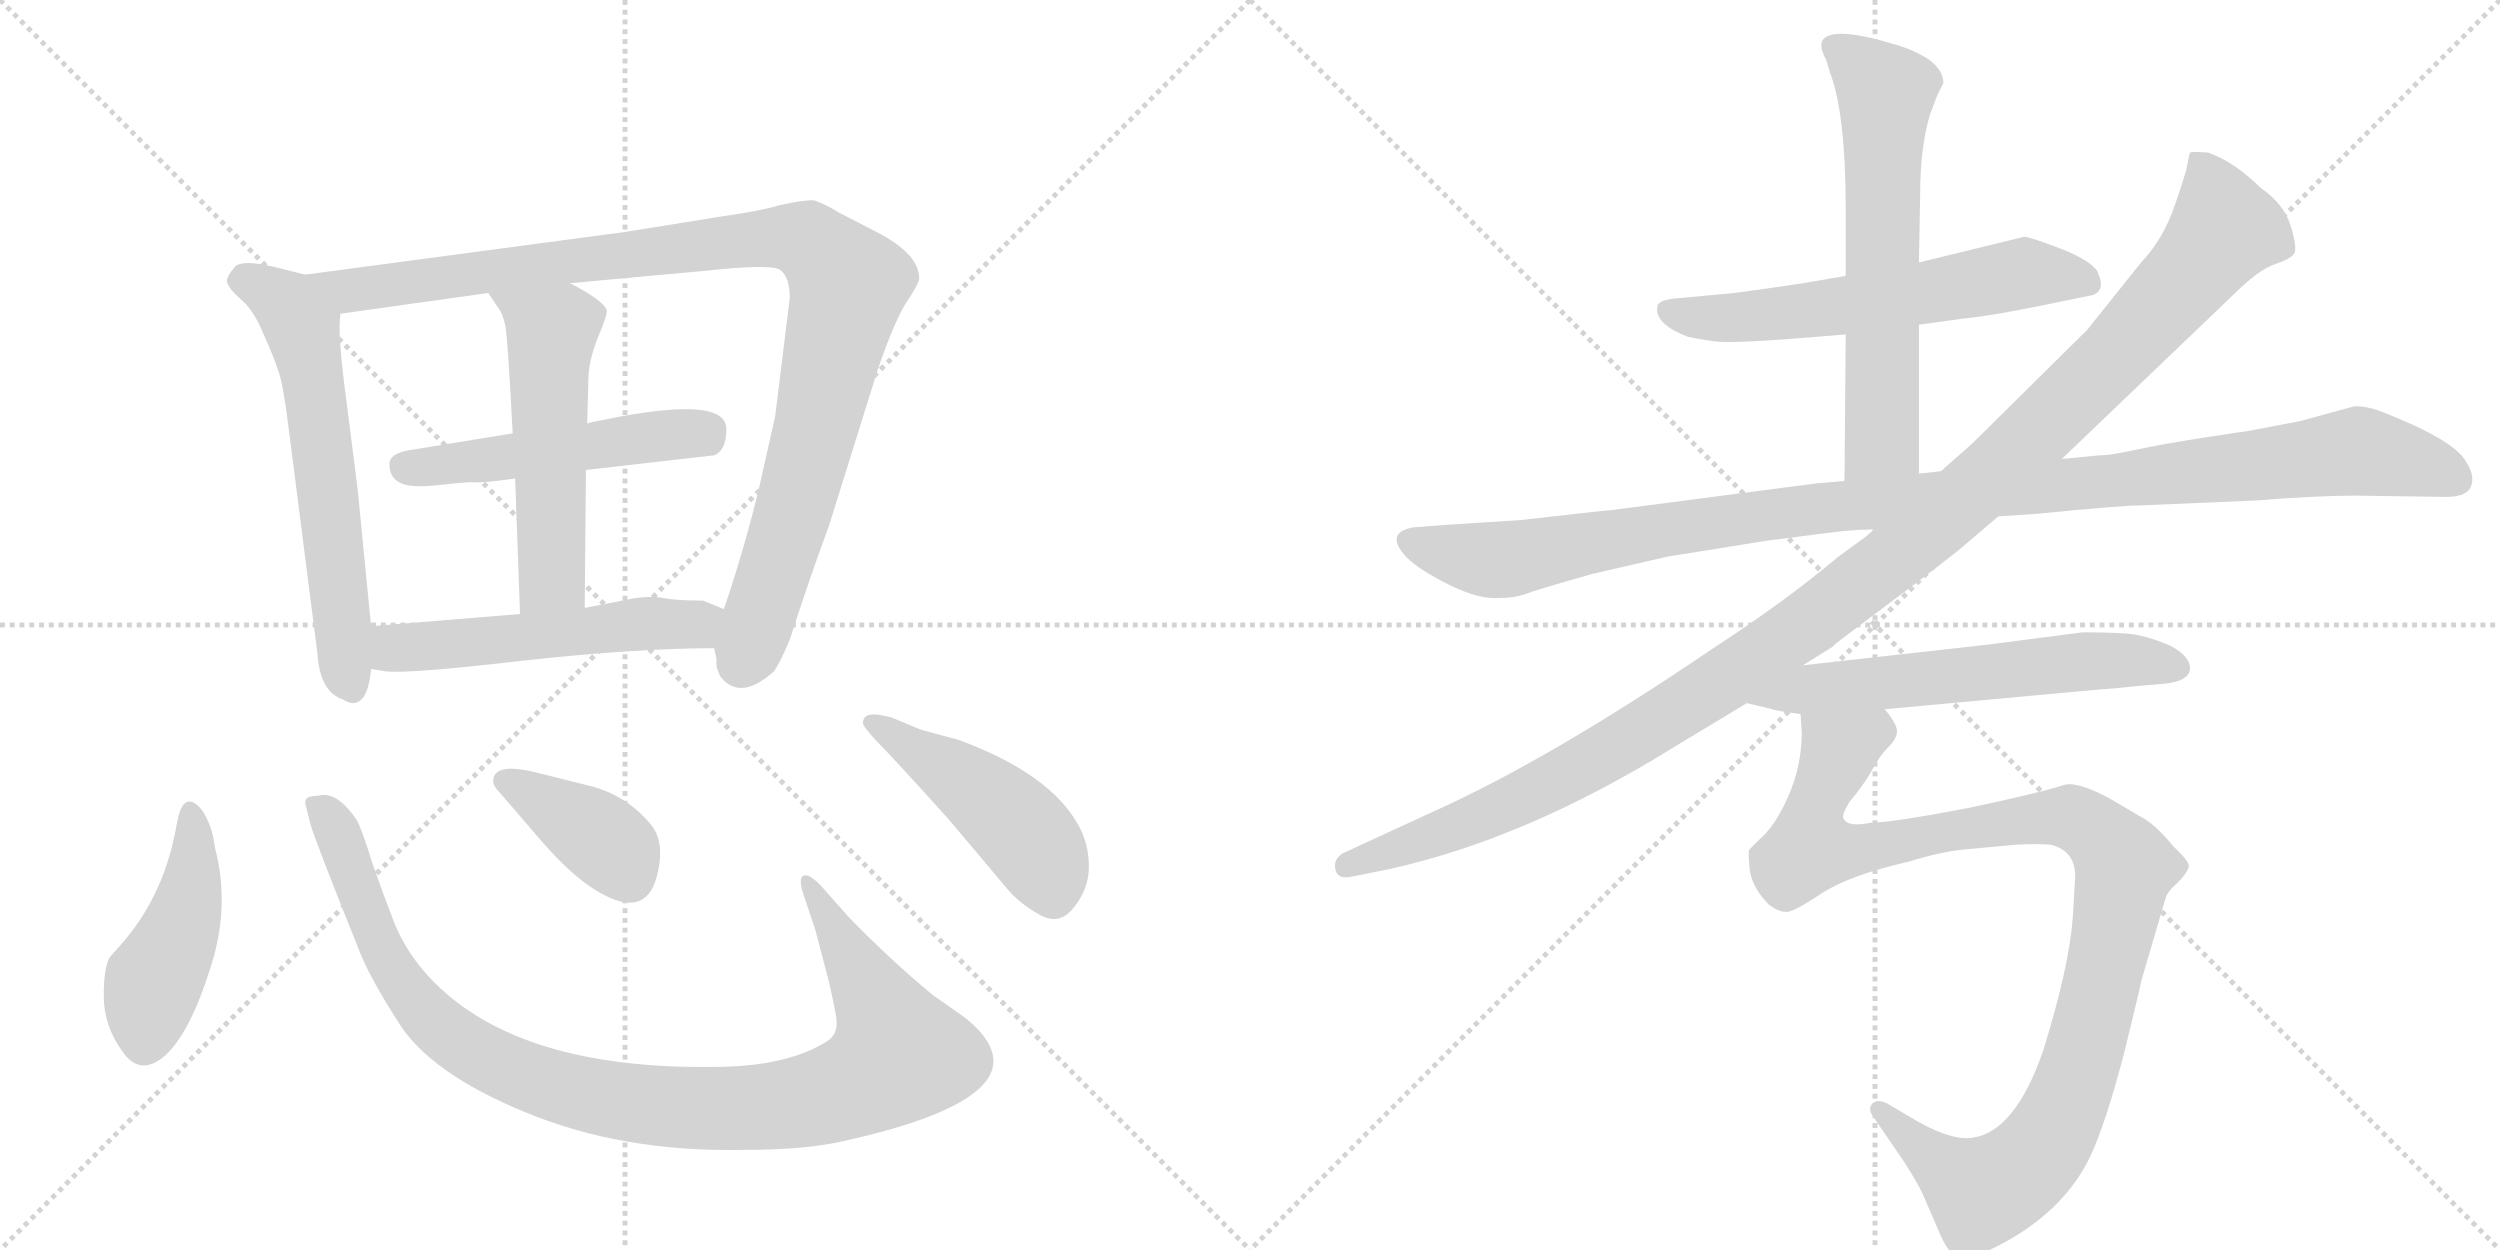 <svg version="1.1" viewBox="0 0 2048 1024" xmlns="http://www.w3.org/2000/svg">
  <g stroke="lightgray" stroke-dasharray="1,1" stroke-width="1" transform="scale(4, 4)">
    <line x1="0" y1="0" x2="256" y2="256"></line>
    <line x1="256" y1="0" x2="0" y2="256"></line>
    <line x1="128" y1="0" x2="128" y2="256"></line>
    <line x1="0" y1="128" x2="256" y2="128"></line>
    <line x1="256" y1="0" x2="512" y2="256"></line>
    <line x1="512" y1="0" x2="256" y2="256"></line>
    <line x1="384" y1="0" x2="384" y2="256"></line>
    <line x1="256" y1="128" x2="512" y2="128"></line>
  </g>
<g transform="scale(1, -1) translate(0, -850)">
   <style type="text/css">
    @keyframes keyframes0 {
      from {
       stroke: black;
       stroke-dashoffset: 620;
       stroke-width: 128;
       }
       67% {
       animation-timing-function: step-end;
       stroke: black;
       stroke-dashoffset: 0;
       stroke-width: 128;
       }
       to {
       stroke: black;
       stroke-width: 1024;
       }
       }
       #make-me-a-hanzi-animation-0 {
         animation: keyframes0 0.755s both;
         animation-delay: 0s;
         animation-timing-function: linear;
       }
    @keyframes keyframes1 {
      from {
       stroke: black;
       stroke-dashoffset: 1036;
       stroke-width: 128;
       }
       77% {
       animation-timing-function: step-end;
       stroke: black;
       stroke-dashoffset: 0;
       stroke-width: 128;
       }
       to {
       stroke: black;
       stroke-width: 1024;
       }
       }
       #make-me-a-hanzi-animation-1 {
         animation: keyframes1 1.093s both;
         animation-delay: 0.755s;
         animation-timing-function: linear;
       }
    @keyframes keyframes2 {
      from {
       stroke: black;
       stroke-dashoffset: 509;
       stroke-width: 128;
       }
       62% {
       animation-timing-function: step-end;
       stroke: black;
       stroke-dashoffset: 0;
       stroke-width: 128;
       }
       to {
       stroke: black;
       stroke-width: 1024;
       }
       }
       #make-me-a-hanzi-animation-2 {
         animation: keyframes2 0.664s both;
         animation-delay: 1.848s;
         animation-timing-function: linear;
       }
    @keyframes keyframes3 {
      from {
       stroke: black;
       stroke-dashoffset: 539;
       stroke-width: 128;
       }
       64% {
       animation-timing-function: step-end;
       stroke: black;
       stroke-dashoffset: 0;
       stroke-width: 128;
       }
       to {
       stroke: black;
       stroke-width: 1024;
       }
       }
       #make-me-a-hanzi-animation-3 {
         animation: keyframes3 0.689s both;
         animation-delay: 2.512s;
         animation-timing-function: linear;
       }
    @keyframes keyframes4 {
      from {
       stroke: black;
       stroke-dashoffset: 539;
       stroke-width: 128;
       }
       64% {
       animation-timing-function: step-end;
       stroke: black;
       stroke-dashoffset: 0;
       stroke-width: 128;
       }
       to {
       stroke: black;
       stroke-width: 1024;
       }
       }
       #make-me-a-hanzi-animation-4 {
         animation: keyframes4 0.689s both;
         animation-delay: 3.201s;
         animation-timing-function: linear;
       }
    @keyframes keyframes5 {
      from {
       stroke: black;
       stroke-dashoffset: 447;
       stroke-width: 128;
       }
       59% {
       animation-timing-function: step-end;
       stroke: black;
       stroke-dashoffset: 0;
       stroke-width: 128;
       }
       to {
       stroke: black;
       stroke-width: 1024;
       }
       }
       #make-me-a-hanzi-animation-5 {
         animation: keyframes5 0.614s both;
         animation-delay: 3.889s;
         animation-timing-function: linear;
       }
    @keyframes keyframes6 {
      from {
       stroke: black;
       stroke-dashoffset: 1027;
       stroke-width: 128;
       }
       77% {
       animation-timing-function: step-end;
       stroke: black;
       stroke-dashoffset: 0;
       stroke-width: 128;
       }
       to {
       stroke: black;
       stroke-width: 1024;
       }
       }
       #make-me-a-hanzi-animation-6 {
         animation: keyframes6 1.086s both;
         animation-delay: 4.503s;
         animation-timing-function: linear;
       }
    @keyframes keyframes7 {
      from {
       stroke: black;
       stroke-dashoffset: 385;
       stroke-width: 128;
       }
       56% {
       animation-timing-function: step-end;
       stroke: black;
       stroke-dashoffset: 0;
       stroke-width: 128;
       }
       to {
       stroke: black;
       stroke-width: 1024;
       }
       }
       #make-me-a-hanzi-animation-7 {
         animation: keyframes7 0.563s both;
         animation-delay: 5.589s;
         animation-timing-function: linear;
       }
    @keyframes keyframes8 {
      from {
       stroke: black;
       stroke-dashoffset: 468;
       stroke-width: 128;
       }
       60% {
       animation-timing-function: step-end;
       stroke: black;
       stroke-dashoffset: 0;
       stroke-width: 128;
       }
       to {
       stroke: black;
       stroke-width: 1024;
       }
       }
       #make-me-a-hanzi-animation-8 {
         animation: keyframes8 0.631s both;
         animation-delay: 6.152s;
         animation-timing-function: linear;
       }
    @keyframes keyframes9 {
      from {
       stroke: black;
       stroke-dashoffset: 606;
       stroke-width: 128;
       }
       66% {
       animation-timing-function: step-end;
       stroke: black;
       stroke-dashoffset: 0;
       stroke-width: 128;
       }
       to {
       stroke: black;
       stroke-width: 1024;
       }
       }
       #make-me-a-hanzi-animation-9 {
         animation: keyframes9 0.743s both;
         animation-delay: 6.783s;
         animation-timing-function: linear;
       }
    @keyframes keyframes10 {
      from {
       stroke: black;
       stroke-dashoffset: 635;
       stroke-width: 128;
       }
       67% {
       animation-timing-function: step-end;
       stroke: black;
       stroke-dashoffset: 0;
       stroke-width: 128;
       }
       to {
       stroke: black;
       stroke-width: 1024;
       }
       }
       #make-me-a-hanzi-animation-10 {
         animation: keyframes10 0.767s both;
         animation-delay: 7.526s;
         animation-timing-function: linear;
       }
    @keyframes keyframes11 {
      from {
       stroke: black;
       stroke-dashoffset: 1124;
       stroke-width: 128;
       }
       79% {
       animation-timing-function: step-end;
       stroke: black;
       stroke-dashoffset: 0;
       stroke-width: 128;
       }
       to {
       stroke: black;
       stroke-width: 1024;
       }
       }
       #make-me-a-hanzi-animation-11 {
         animation: keyframes11 1.165s both;
         animation-delay: 8.293s;
         animation-timing-function: linear;
       }
    @keyframes keyframes12 {
      from {
       stroke: black;
       stroke-dashoffset: 1214;
       stroke-width: 128;
       }
       80% {
       animation-timing-function: step-end;
       stroke: black;
       stroke-dashoffset: 0;
       stroke-width: 128;
       }
       to {
       stroke: black;
       stroke-width: 1024;
       }
       }
       #make-me-a-hanzi-animation-12 {
         animation: keyframes12 1.238s both;
         animation-delay: 9.458s;
         animation-timing-function: linear;
       }
    @keyframes keyframes13 {
      from {
       stroke: black;
       stroke-dashoffset: 605;
       stroke-width: 128;
       }
       66% {
       animation-timing-function: step-end;
       stroke: black;
       stroke-dashoffset: 0;
       stroke-width: 128;
       }
       to {
       stroke: black;
       stroke-width: 1024;
       }
       }
       #make-me-a-hanzi-animation-13 {
         animation: keyframes13 0.742s both;
         animation-delay: 10.695s;
         animation-timing-function: linear;
       }
    @keyframes keyframes14 {
      from {
       stroke: black;
       stroke-dashoffset: 1066;
       stroke-width: 128;
       }
       78% {
       animation-timing-function: step-end;
       stroke: black;
       stroke-dashoffset: 0;
       stroke-width: 128;
       }
       to {
       stroke: black;
       stroke-width: 1024;
       }
       }
       #make-me-a-hanzi-animation-14 {
         animation: keyframes14 1.118s both;
         animation-delay: 11.438s;
         animation-timing-function: linear;
       }
</style>
<path d="M 304 337 L 293 449 L 284 520 Q 276 579 279 593 C 281 617 279 618 250 625 L 222 632 Q 199 637 193 632 Q 185 623 186 619 Q 187 614 197 605 Q 208 596 216 576 Q 225 556 228 546 Q 232 536 237 495 L 260 315 Q 262 283 281 277 Q 290 271 296 277 Q 302 282 304 302 L 304 337 Z" fill="lightgray"></path> 
<path d="M 647 606 L 635 509 L 622 451 Q 610 401 593 351 L 585 319 L 587 310 Q 586 304 590 296 Q 606 275 634 300 Q 639 307 647 326 Q 662 373 679 419 L 719 547 Q 733 588 743 603 Q 753 618 753 622 Q 753 642 718 660 L 687 676 Q 674 684 666 686 Q 657 686 639 682 Q 622 677 593 673 L 512 660 L 250 625 C 220 621 249 589 279 593 L 400 610 L 467 618 L 576 628 Q 631 634 639 629 Q 647 623 647 606 Z" fill="lightgray"></path> 
<path d="M 480 465 L 585 477 Q 595 481 595 498 Q 596 527 494 506 Q 483 504 481 503 L 420 495 L 334 481 Q 319 478 319 470 Q 319 454 337 452 Q 346 451 363 453 Q 380 455 387 455 Q 394 454 422 458 L 480 465 Z" fill="lightgray"></path> 
<path d="M 479 352 L 480 465 L 481 503 L 482 539 Q 482 554 490 574 Q 498 593 497 596 Q 494 604 467 618 C 441 632 383 635 400 610 L 408 598 Q 412 593 414 583 Q 416 572 420 495 L 422 458 L 426 347 C 427 317 479 322 479 352 Z" fill="lightgray"></path> 
<path d="M 593 351 L 576 358 Q 554 358 544 360 Q 535 362 520 360 L 479 352 L 426 347 L 304 337 C 274 335 274 307 304 302 L 316 300 Q 337 298 430 309 Q 523 319 585 319 C 615 319 621 340 593 351 Z" fill="lightgray"></path> 
<path d="M 176 156 Q 174 174 165 187 Q 150 204 145 176 Q 135 116 98 75 L 90 66 Q 85 58 85 34 Q 85 10 100 -11 Q 115 -33 136 -14 Q 156 5 172 56 Q 189 107 176 156 Z" fill="lightgray"></path> 
<path d="M 695 99 L 672 125 Q 664 133 660 133 Q 652 133 660 112 L 668 88 L 679 46 Q 683 29 685 17 Q 687 4 679 -2 Q 646 -24 584 -24 Q 427 -26 356 45 Q 334 67 323 94 Q 313 120 305 143 Q 298 166 293 177 Q 276 203 260 198 Q 256 198 253 197 Q 250 196 250 192 L 254 176 Q 257 164 296 67 Q 305 46 326 13 Q 352 -29 430 -61 Q 509 -94 609 -92 Q 659 -92 690 -85 Q 867 -46 791 16 L 764 35 Q 730 63 695 99 Z" fill="lightgray"></path> 
<path d="M 410 200 L 441 164 Q 464 137 483 124 Q 530 92 539 136 Q 545 163 531 177 Q 511 200 480 207 L 440 217 Q 404 226 404 210 Q 404 206 410 200 Z" fill="lightgray"></path> 
<path d="M 755 252 L 731 262 Q 707 269 707 258 Q 706 256 718 243 Q 731 230 777 179 L 825 122 Q 835 110 851 101 Q 868 91 880 107 Q 892 122 892 140 Q 892 158 884 173 Q 861 216 785 244 L 755 252 Z" fill="lightgray"></path> 
<path d="M 1572 584 L 1608 589 Q 1630 591 1674 600 L 1713 608 Q 1726 611 1718 628 Q 1712 637 1687.5 646.5 Q 1663 656 1658 656 L 1572 635 L 1512 624 L 1477 618 Q 1417 609 1410 609 L 1378 606 Q 1360 605 1358 600 Q 1354 585 1383 574 Q 1398 571 1408.5 570 Q 1419 569 1462 572 L 1512 576 L 1572 584 Z" fill="lightgray"></path> 
<path d="M 1572 462 L 1572 584 L 1572 635 L 1573 691 Q 1573 729 1581 756 L 1587 772 L 1592 782 Q 1592 793 1579 802 Q 1566 810 1551 814 Q 1501 829 1493 817 Q 1490 812 1496 801 L 1499 791 Q 1512 757 1512 679 L 1512 624 L 1512 576 L 1511 456 C 1511 426 1572 432 1572 462 Z" fill="lightgray"></path> 
<path d="M 1246 424 L 1184 420 L 1158 418 Q 1135 414 1150 396 Q 1158 386 1183 373 Q 1208 360 1224.5 360 Q 1241 360 1250 363.5 Q 1259 367 1305 380 Q 1362 393 1366 394 L 1447 407 Q 1501 414 1510 415 L 1524 416 Q 1534 416 1536 417 L 1637 427 L 1668 429 Q 1738 436 1754 436 L 1848 440 Q 1899 444 1929 444 L 1999 443 Q 2020 442 2024 451 Q 2028 460 2020 472 Q 2011 489 1953 512 Q 1938 518 1928 517 L 1884 505 L 1842 497 Q 1841 497 1805.5 491.5 Q 1770 486 1752 482 L 1737 479 Q 1727 477 1720 477 L 1689 474 L 1590 464 L 1572 462 L 1511 456 L 1488 454 L 1319 432 Q 1316 432 1246 424 Z" fill="lightgray"></path> 
<path d="M 1536 417 L 1528 410 L 1506 394 Q 1462 357 1402 318 Q 1271 229 1176 186 L 1100 151 Q 1092 146 1094 137.5 Q 1096 129 1108 132 L 1138 138 Q 1251 163 1373 239 L 1431 274 L 1477 305 L 1501 320 Q 1504 323 1508 326 L 1528 341 Q 1604 398 1610 404 L 1637 427 L 1689 474 L 1829 608 Q 1850 629 1863.5 633.5 Q 1877 638 1879.5 642.5 Q 1882 647 1876.5 665 Q 1871 683 1852 696 Q 1831 717 1809 725 Q 1796 726 1794 725 Q 1793 722 1792 715.5 Q 1791 709 1781.5 681.5 Q 1772 654 1754 635 L 1710 580 L 1616 487 L 1590 464 L 1536 417 Z" fill="lightgray"></path> 
<path d="M 1431 274 L 1452 269 Q 1453 268 1475 265 L 1544 269 L 1718 285 Q 1733 286 1751 288 L 1774 290 Q 1792 292 1794 301 Q 1795 312 1778 321 Q 1757 330 1742 331 Q 1727 332 1706 332 L 1629 322 L 1477 305 C 1447 302 1402 281 1431 274 Z" fill="lightgray"></path> 
<path d="M 1475 265 L 1476 250 Q 1476 212 1454 177 Q 1447 167 1442 163 L 1433 154 Q 1432 150 1433 143 Q 1433 125 1449 109 Q 1457 103 1463 103 Q 1468 102 1492 118 Q 1515 133 1563 144 Q 1589 152 1608 154 L 1651 158 Q 1668 159 1680 158 Q 1700 153 1700 132 L 1698 98 Q 1695 58 1674 -10 Q 1651 -77 1616 -82 Q 1597 -85 1563 -64 L 1546 -54 Q 1538 -50 1534 -54 Q 1530 -58 1534 -64 L 1560 -102 Q 1572 -121 1575 -128 L 1588 -158 Q 1596 -178 1605 -180 Q 1612 -183 1636 -171 Q 1691 -143 1713 -96 Q 1725 -70 1740 -13 Q 1754 44 1754 46 L 1774 114 Q 1775 119 1784 127 Q 1792 135 1793 140 Q 1794 144 1781 156 Q 1767 173 1757 179 L 1728 196 Q 1702 210 1691 207 Q 1679 203 1644 195 L 1612 188 Q 1549 176 1532 176 Q 1513 172 1510 180 Q 1509 183 1515 193 Q 1526 206 1533 218 Q 1539 230 1547 238 Q 1554 245 1554 251 Q 1554 257 1544 269 C 1534 297 1475 295 1475 265 Z" fill="lightgray"></path> 
      <clipPath id="make-me-a-hanzi-clip-0">
      <path d="M 304 337 L 293 449 L 284 520 Q 276 579 279 593 C 281 617 279 618 250 625 L 222 632 Q 199 637 193 632 Q 185 623 186 619 Q 187 614 197 605 Q 208 596 216 576 Q 225 556 228 546 Q 232 536 237 495 L 260 315 Q 262 283 281 277 Q 290 271 296 277 Q 302 282 304 302 L 304 337 Z" fill="lightgray"></path>
      </clipPath>
      <path clip-path="url(#make-me-a-hanzi-clip-0)" d="M 197 621 L 235 601 L 248 580 L 270 440 L 282 308 L 289 287 " fill="none" id="make-me-a-hanzi-animation-0" stroke-dasharray="492 984" stroke-linecap="round"></path>

      <clipPath id="make-me-a-hanzi-clip-1">
      <path d="M 647 606 L 635 509 L 622 451 Q 610 401 593 351 L 585 319 L 587 310 Q 586 304 590 296 Q 606 275 634 300 Q 639 307 647 326 Q 662 373 679 419 L 719 547 Q 733 588 743 603 Q 753 618 753 622 Q 753 642 718 660 L 687 676 Q 674 684 666 686 Q 657 686 639 682 Q 622 677 593 673 L 512 660 L 250 625 C 220 621 249 589 279 593 L 400 610 L 467 618 L 576 628 Q 631 634 639 629 Q 647 623 647 606 Z" fill="lightgray"></path>
      </clipPath>
      <path clip-path="url(#make-me-a-hanzi-clip-1)" d="M 258 623 L 286 612 L 299 613 L 642 656 L 661 653 L 675 641 L 695 617 L 693 607 L 647 422 L 607 307 " fill="none" id="make-me-a-hanzi-animation-1" stroke-dasharray="908 1816" stroke-linecap="round"></path>

      <clipPath id="make-me-a-hanzi-clip-2">
      <path d="M 480 465 L 585 477 Q 595 481 595 498 Q 596 527 494 506 Q 483 504 481 503 L 420 495 L 334 481 Q 319 478 319 470 Q 319 454 337 452 Q 346 451 363 453 Q 380 455 387 455 Q 394 454 422 458 L 480 465 Z" fill="lightgray"></path>
      </clipPath>
      <path clip-path="url(#make-me-a-hanzi-clip-2)" d="M 332 467 L 535 494 L 575 494 L 582 499 " fill="none" id="make-me-a-hanzi-animation-2" stroke-dasharray="381 762" stroke-linecap="round"></path>

      <clipPath id="make-me-a-hanzi-clip-3">
      <path d="M 479 352 L 480 465 L 481 503 L 482 539 Q 482 554 490 574 Q 498 593 497 596 Q 494 604 467 618 C 441 632 383 635 400 610 L 408 598 Q 412 593 414 583 Q 416 572 420 495 L 422 458 L 426 347 C 427 317 479 322 479 352 Z" fill="lightgray"></path>
      </clipPath>
      <path clip-path="url(#make-me-a-hanzi-clip-3)" d="M 407 606 L 452 576 L 452 377 L 432 355 " fill="none" id="make-me-a-hanzi-animation-3" stroke-dasharray="411 822" stroke-linecap="round"></path>

      <clipPath id="make-me-a-hanzi-clip-4">
      <path d="M 593 351 L 576 358 Q 554 358 544 360 Q 535 362 520 360 L 479 352 L 426 347 L 304 337 C 274 335 274 307 304 302 L 316 300 Q 337 298 430 309 Q 523 319 585 319 C 615 319 621 340 593 351 Z" fill="lightgray"></path>
      </clipPath>
      <path clip-path="url(#make-me-a-hanzi-clip-4)" d="M 312 331 L 322 319 L 336 319 L 528 339 L 565 338 L 586 347 " fill="none" id="make-me-a-hanzi-animation-4" stroke-dasharray="411 822" stroke-linecap="round"></path>

      <clipPath id="make-me-a-hanzi-clip-5">
      <path d="M 176 156 Q 174 174 165 187 Q 150 204 145 176 Q 135 116 98 75 L 90 66 Q 85 58 85 34 Q 85 10 100 -11 Q 115 -33 136 -14 Q 156 5 172 56 Q 189 107 176 156 Z" fill="lightgray"></path>
      </clipPath>
      <path clip-path="url(#make-me-a-hanzi-clip-5)" d="M 155 182 L 156 120 L 146 84 L 124 40 L 118 -2 " fill="none" id="make-me-a-hanzi-animation-5" stroke-dasharray="319 638" stroke-linecap="round"></path>

      <clipPath id="make-me-a-hanzi-clip-6">
      <path d="M 695 99 L 672 125 Q 664 133 660 133 Q 652 133 660 112 L 668 88 L 679 46 Q 683 29 685 17 Q 687 4 679 -2 Q 646 -24 584 -24 Q 427 -26 356 45 Q 334 67 323 94 Q 313 120 305 143 Q 298 166 293 177 Q 276 203 260 198 Q 256 198 253 197 Q 250 196 250 192 L 254 176 Q 257 164 296 67 Q 305 46 326 13 Q 352 -29 430 -61 Q 509 -94 609 -92 Q 659 -92 690 -85 Q 867 -46 791 16 L 764 35 Q 730 63 695 99 Z" fill="lightgray"></path>
      </clipPath>
      <path clip-path="url(#make-me-a-hanzi-clip-6)" d="M 257 191 L 274 173 L 320 58 L 356 13 L 414 -25 L 499 -51 L 570 -58 L 657 -53 L 698 -42 L 737 -13 L 664 126 " fill="none" id="make-me-a-hanzi-animation-6" stroke-dasharray="899 1798" stroke-linecap="round"></path>

      <clipPath id="make-me-a-hanzi-clip-7">
      <path d="M 410 200 L 441 164 Q 464 137 483 124 Q 530 92 539 136 Q 545 163 531 177 Q 511 200 480 207 L 440 217 Q 404 226 404 210 Q 404 206 410 200 Z" fill="lightgray"></path>
      </clipPath>
      <path clip-path="url(#make-me-a-hanzi-clip-7)" d="M 415 210 L 486 168 L 505 152 L 515 133 " fill="none" id="make-me-a-hanzi-animation-7" stroke-dasharray="257 514" stroke-linecap="round"></path>

      <clipPath id="make-me-a-hanzi-clip-8">
      <path d="M 755 252 L 731 262 Q 707 269 707 258 Q 706 256 718 243 Q 731 230 777 179 L 825 122 Q 835 110 851 101 Q 868 91 880 107 Q 892 122 892 140 Q 892 158 884 173 Q 861 216 785 244 L 755 252 Z" fill="lightgray"></path>
      </clipPath>
      <path clip-path="url(#make-me-a-hanzi-clip-8)" d="M 713 258 L 784 215 L 831 176 L 853 148 L 863 117 " fill="none" id="make-me-a-hanzi-animation-8" stroke-dasharray="340 680" stroke-linecap="round"></path>

      <clipPath id="make-me-a-hanzi-clip-9">
      <path d="M 1572 584 L 1608 589 Q 1630 591 1674 600 L 1713 608 Q 1726 611 1718 628 Q 1712 637 1687.5 646.5 Q 1663 656 1658 656 L 1572 635 L 1512 624 L 1477 618 Q 1417 609 1410 609 L 1378 606 Q 1360 605 1358 600 Q 1354 585 1383 574 Q 1398 571 1408.5 570 Q 1419 569 1462 572 L 1512 576 L 1572 584 Z" fill="lightgray"></path>
      </clipPath>
      <path clip-path="url(#make-me-a-hanzi-clip-9)" d="M 1365 596 L 1393 589 L 1479 595 L 1669 627 L 1710 619 " fill="none" id="make-me-a-hanzi-animation-9" stroke-dasharray="478 956" stroke-linecap="round"></path>

      <clipPath id="make-me-a-hanzi-clip-10">
      <path d="M 1572 462 L 1572 584 L 1572 635 L 1573 691 Q 1573 729 1581 756 L 1587 772 L 1592 782 Q 1592 793 1579 802 Q 1566 810 1551 814 Q 1501 829 1493 817 Q 1490 812 1496 801 L 1499 791 Q 1512 757 1512 679 L 1512 624 L 1512 576 L 1511 456 C 1511 426 1572 432 1572 462 Z" fill="lightgray"></path>
      </clipPath>
      <path clip-path="url(#make-me-a-hanzi-clip-10)" d="M 1500 813 L 1545 773 L 1542 490 L 1518 463 " fill="none" id="make-me-a-hanzi-animation-10" stroke-dasharray="507 1014" stroke-linecap="round"></path>

      <clipPath id="make-me-a-hanzi-clip-11">
      <path d="M 1246 424 L 1184 420 L 1158 418 Q 1135 414 1150 396 Q 1158 386 1183 373 Q 1208 360 1224.5 360 Q 1241 360 1250 363.5 Q 1259 367 1305 380 Q 1362 393 1366 394 L 1447 407 Q 1501 414 1510 415 L 1524 416 Q 1534 416 1536 417 L 1637 427 L 1668 429 Q 1738 436 1754 436 L 1848 440 Q 1899 444 1929 444 L 1999 443 Q 2020 442 2024 451 Q 2028 460 2020 472 Q 2011 489 1953 512 Q 1938 518 1928 517 L 1884 505 L 1842 497 Q 1841 497 1805.5 491.5 Q 1770 486 1752 482 L 1737 479 Q 1727 477 1720 477 L 1689 474 L 1590 464 L 1572 462 L 1511 456 L 1488 454 L 1319 432 Q 1316 432 1246 424 Z" fill="lightgray"></path>
      </clipPath>
      <path clip-path="url(#make-me-a-hanzi-clip-11)" d="M 1156 406 L 1230 391 L 1483 433 L 1930 481 L 1986 469 L 2013 457 " fill="none" id="make-me-a-hanzi-animation-11" stroke-dasharray="996 1992" stroke-linecap="round"></path>

      <clipPath id="make-me-a-hanzi-clip-12">
      <path d="M 1536 417 L 1528 410 L 1506 394 Q 1462 357 1402 318 Q 1271 229 1176 186 L 1100 151 Q 1092 146 1094 137.5 Q 1096 129 1108 132 L 1138 138 Q 1251 163 1373 239 L 1431 274 L 1477 305 L 1501 320 Q 1504 323 1508 326 L 1528 341 Q 1604 398 1610 404 L 1637 427 L 1689 474 L 1829 608 Q 1850 629 1863.5 633.5 Q 1877 638 1879.5 642.5 Q 1882 647 1876.5 665 Q 1871 683 1852 696 Q 1831 717 1809 725 Q 1796 726 1794 725 Q 1793 722 1792 715.5 Q 1791 709 1781.5 681.5 Q 1772 654 1754 635 L 1710 580 L 1616 487 L 1590 464 L 1536 417 Z" fill="lightgray"></path>
      </clipPath>
      <path clip-path="url(#make-me-a-hanzi-clip-12)" d="M 1802 718 L 1820 672 L 1820 659 L 1809 643 L 1727 553 L 1586 421 L 1481 339 L 1338 246 L 1210 179 L 1104 141 " fill="none" id="make-me-a-hanzi-animation-12" stroke-dasharray="1086 2172" stroke-linecap="round"></path>

      <clipPath id="make-me-a-hanzi-clip-13">
      <path d="M 1431 274 L 1452 269 Q 1453 268 1475 265 L 1544 269 L 1718 285 Q 1733 286 1751 288 L 1774 290 Q 1792 292 1794 301 Q 1795 312 1778 321 Q 1757 330 1742 331 Q 1727 332 1706 332 L 1629 322 L 1477 305 C 1447 302 1402 281 1431 274 Z" fill="lightgray"></path>
      </clipPath>
      <path clip-path="url(#make-me-a-hanzi-clip-13)" d="M 1437 277 L 1487 287 L 1712 309 L 1784 303 " fill="none" id="make-me-a-hanzi-animation-13" stroke-dasharray="477 954" stroke-linecap="round"></path>

      <clipPath id="make-me-a-hanzi-clip-14">
      <path d="M 1475 265 L 1476 250 Q 1476 212 1454 177 Q 1447 167 1442 163 L 1433 154 Q 1432 150 1433 143 Q 1433 125 1449 109 Q 1457 103 1463 103 Q 1468 102 1492 118 Q 1515 133 1563 144 Q 1589 152 1608 154 L 1651 158 Q 1668 159 1680 158 Q 1700 153 1700 132 L 1698 98 Q 1695 58 1674 -10 Q 1651 -77 1616 -82 Q 1597 -85 1563 -64 L 1546 -54 Q 1538 -50 1534 -54 Q 1530 -58 1534 -64 L 1560 -102 Q 1572 -121 1575 -128 L 1588 -158 Q 1596 -178 1605 -180 Q 1612 -183 1636 -171 Q 1691 -143 1713 -96 Q 1725 -70 1740 -13 Q 1754 44 1754 46 L 1774 114 Q 1775 119 1784 127 Q 1792 135 1793 140 Q 1794 144 1781 156 Q 1767 173 1757 179 L 1728 196 Q 1702 210 1691 207 Q 1679 203 1644 195 L 1612 188 Q 1549 176 1532 176 Q 1513 172 1510 180 Q 1509 183 1515 193 Q 1526 206 1533 218 Q 1539 230 1547 238 Q 1554 245 1554 251 Q 1554 257 1544 269 C 1534 297 1475 295 1475 265 Z" fill="lightgray"></path>
      </clipPath>
      <path clip-path="url(#make-me-a-hanzi-clip-14)" d="M 1538 257 L 1506 235 L 1487 189 L 1483 155 L 1514 152 L 1605 172 L 1692 181 L 1709 175 L 1741 139 L 1707 -14 L 1686 -69 L 1663 -102 L 1622 -126 L 1540 -59 " fill="none" id="make-me-a-hanzi-animation-14" stroke-dasharray="938 1876" stroke-linecap="round"></path>

</g>
</svg>
